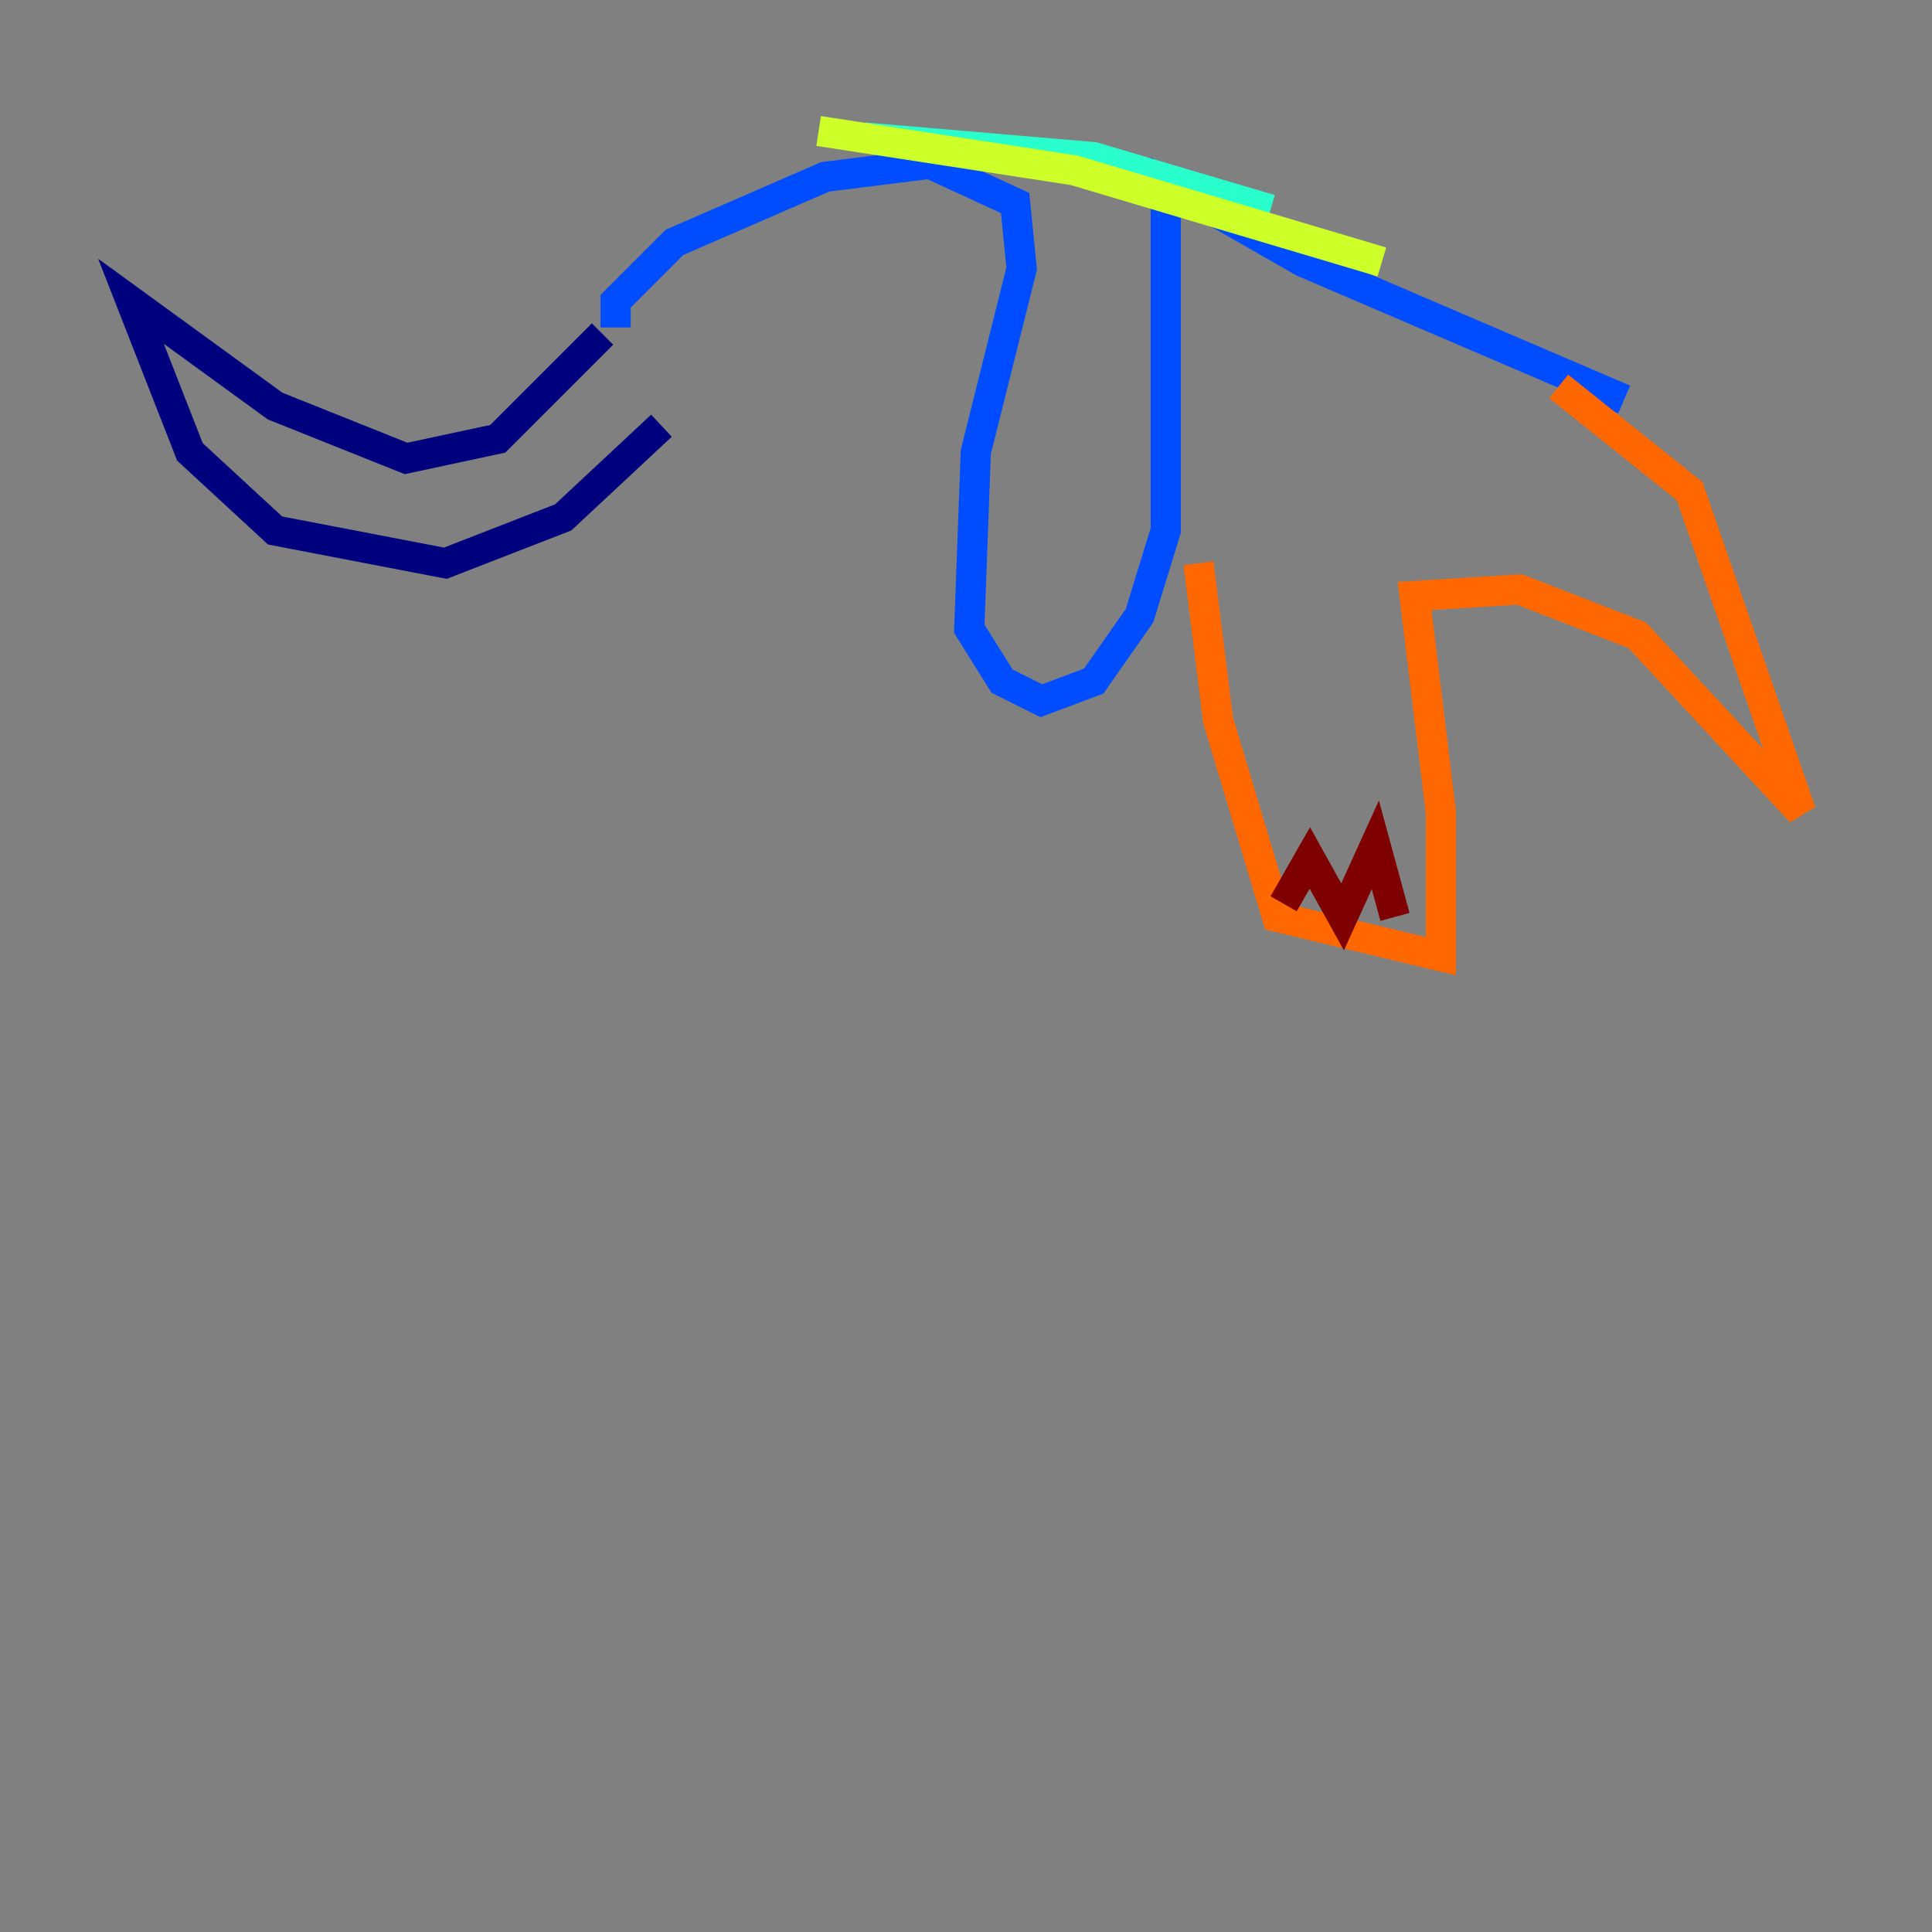 <?xml version="1.0" encoding="utf-8" ?>
<svg baseProfile="tiny" height="128" version="1.2" viewBox="0,0,128,128" width="128" xmlns="http://www.w3.org/2000/svg" xmlns:ev="http://www.w3.org/2001/xml-events" xmlns:xlink="http://www.w3.org/1999/xlink"><rect x="0" y="0" width="128" height="128" fill="#808080" stroke="none"/><defs /><polyline fill="none" points="39.919,22.129 32.976,29.071 26.902,30.373 18.224,26.902 8.678,19.959 12.583,29.939 18.224,35.146 29.505,37.315 37.315,34.278 43.824,28.203" stroke="#00007f" stroke-width="2" /><polyline fill="none" points="40.786,21.695 40.786,19.959 44.691,16.054 54.671,11.715 61.614,10.848 67.254,13.451 67.688,17.79 64.651,29.939 64.217,41.654 66.386,45.125 68.99,46.427 72.461,45.125 75.498,40.786 77.234,35.146 77.234,12.149 86.346,17.356 107.607,26.468" stroke="#004cff" stroke-width="2" /><polyline fill="none" points="57.275,9.112 72.461,10.414 84.176,13.885" stroke="#29ffcd" stroke-width="2" /><polyline fill="none" points="54.237,8.678 71.159,11.281 91.552,17.356" stroke="#cdff29" stroke-width="2" /><polyline fill="none" points="103.268,25.6 111.946,32.542 119.322,53.803 108.475,42.088 100.664,39.051 93.722,39.485 95.458,53.803 95.458,63.349 84.61,60.746 80.705,47.729 79.403,37.315" stroke="#ff6700" stroke-width="2" /><polyline fill="none" points="85.044,59.878 86.78,56.841 88.949,60.746 91.119,55.973 92.42,60.746" stroke="#7f0000" stroke-width="2" /></svg>